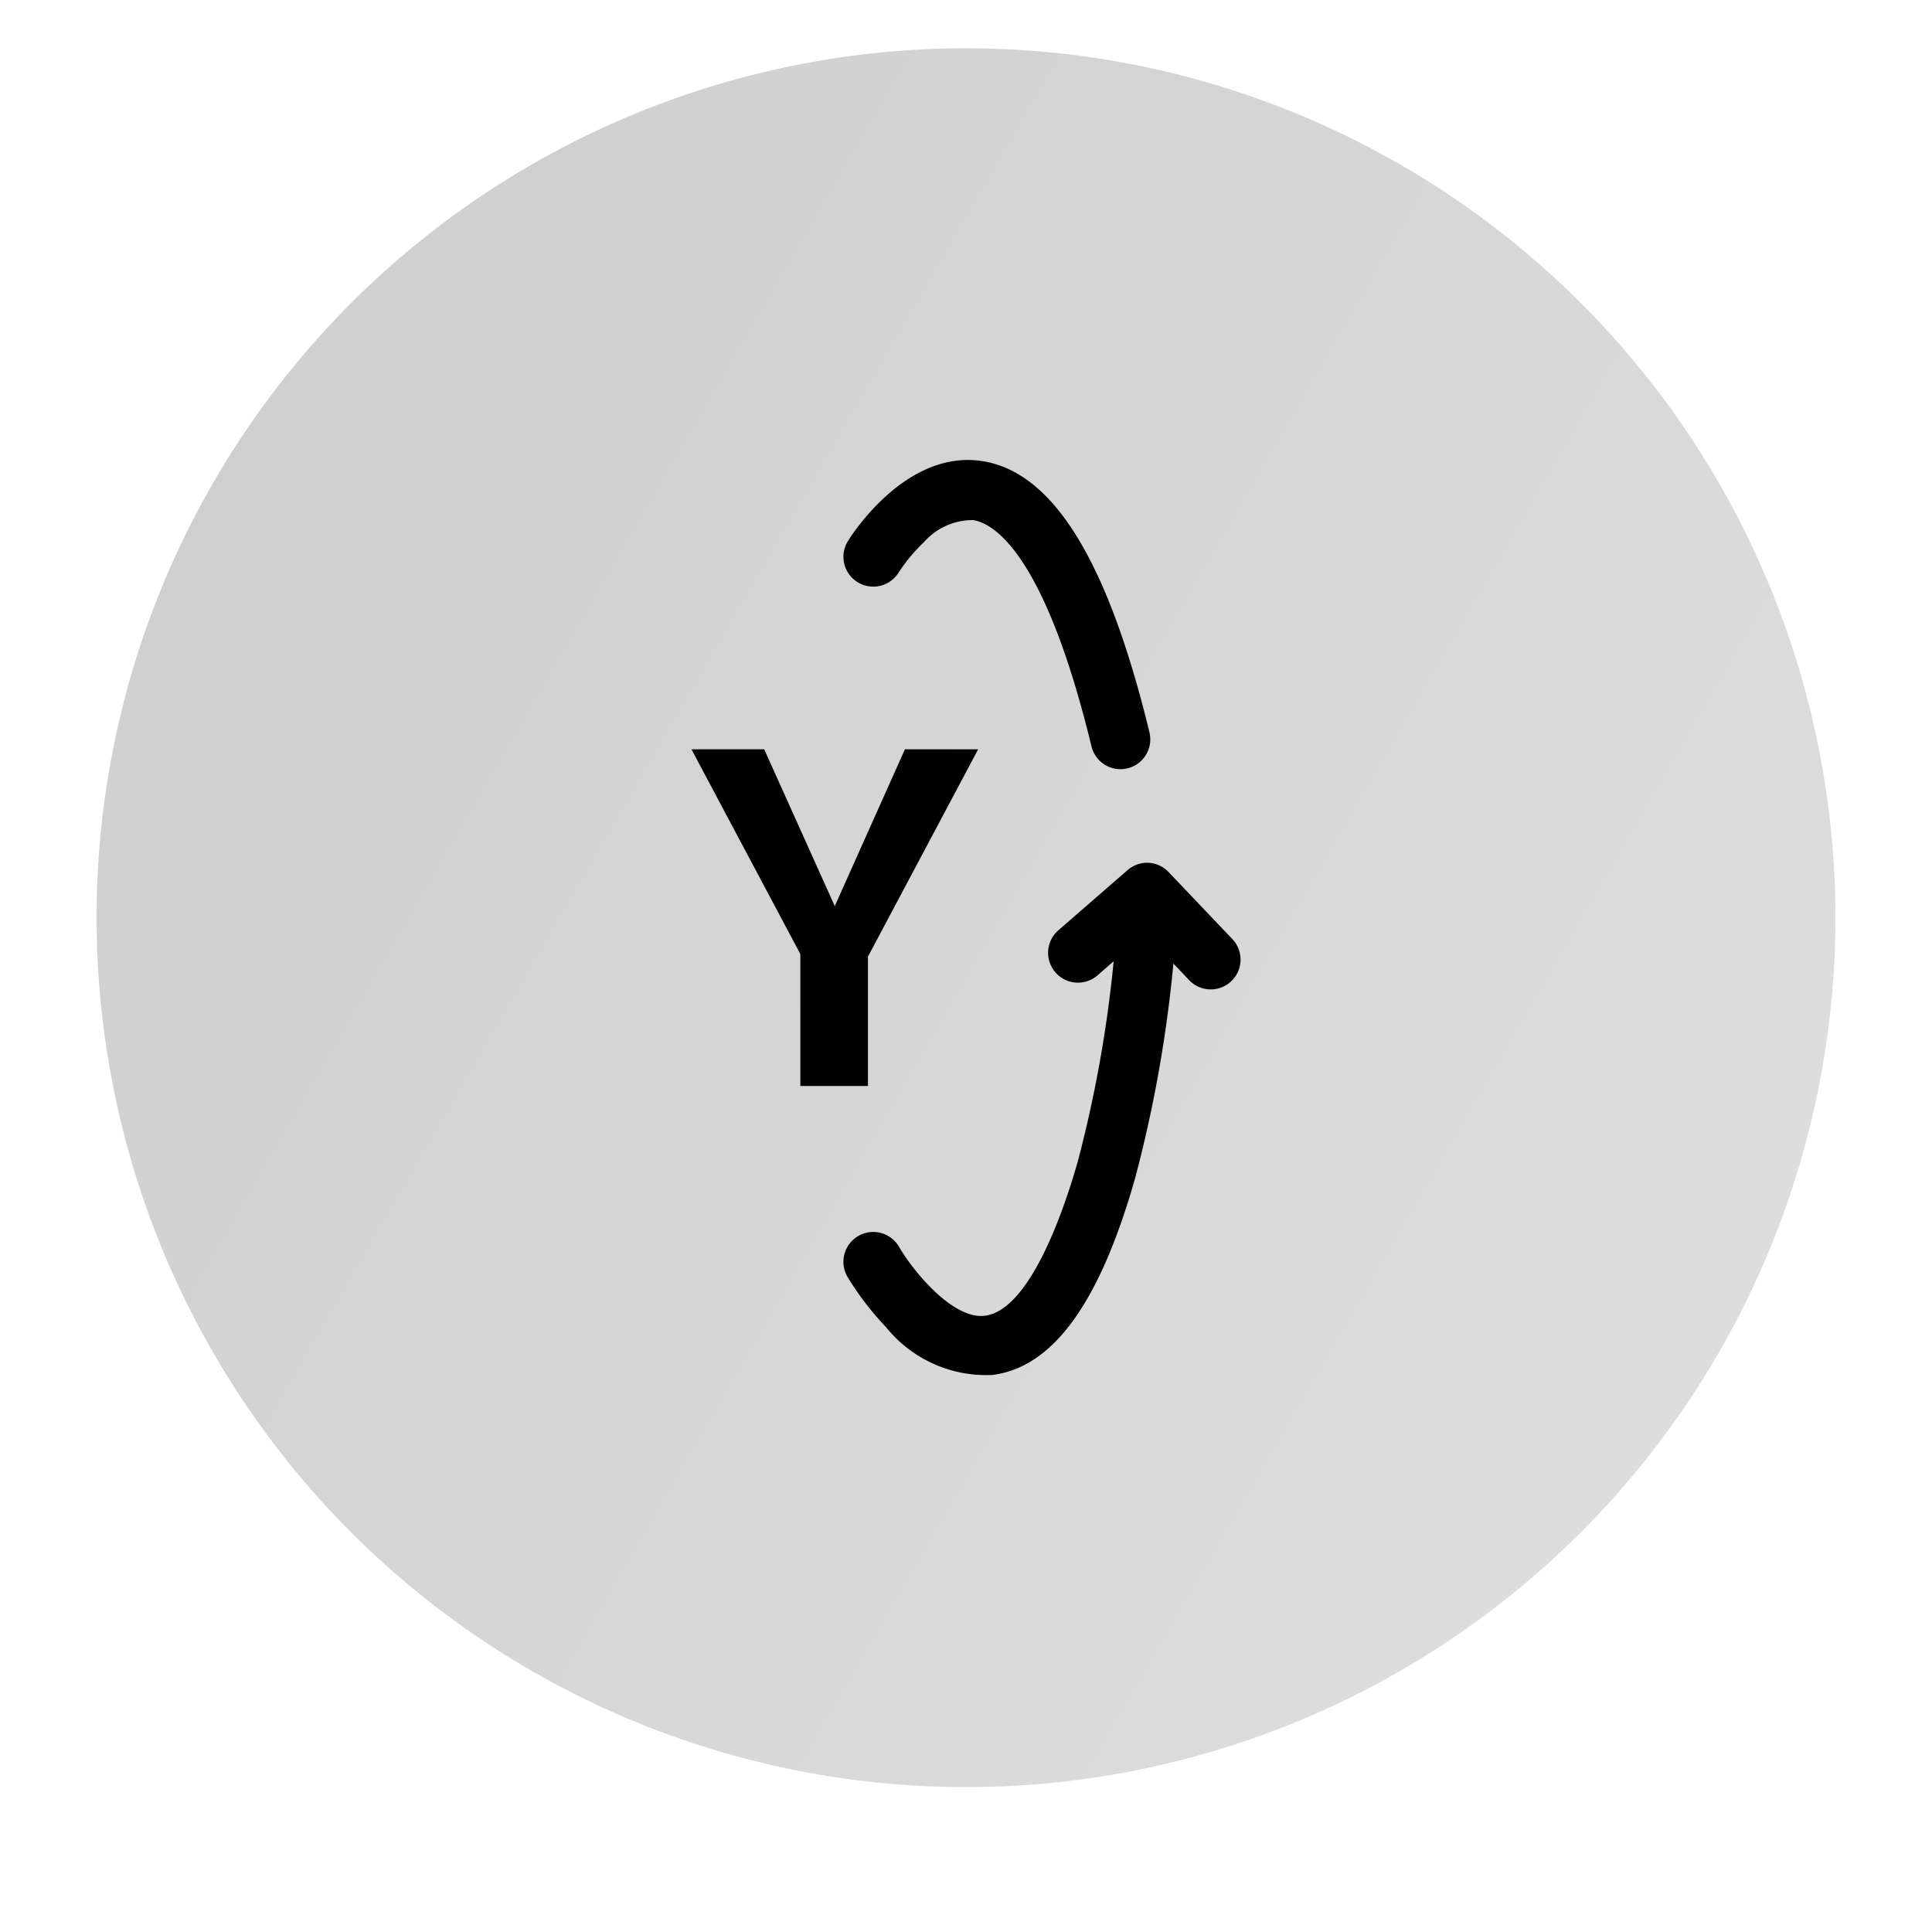 <svg xmlns="http://www.w3.org/2000/svg" xmlns:xlink="http://www.w3.org/1999/xlink" width="40" height="40" viewBox="0 0 40 40">
  <defs>
    <clipPath id="clip-path">
      <rect id="Rectangle_1829" data-name="Rectangle 1829" width="40" height="40" transform="translate(350 225)" fill="#fff" stroke="#707070" stroke-width="1"/>
    </clipPath>
    <linearGradient id="linear-gradient" x1="1.483" y1="1.079" x2="-0.777" y2="-0.232" gradientUnits="objectBoundingBox">
      <stop offset="0" stop-color="#e6e6e6"/>
      <stop offset="1" stop-color="#c2c2c2"/>
    </linearGradient>
    <clipPath id="clip-path-2">
      <rect id="Rectangle_2679" data-name="Rectangle 2679" width="11.368" height="18.952" fill="none"/>
    </clipPath>
  </defs>
  <g id="button_40x40_-_white_fill" data-name="button 40x40 - white fill" transform="translate(-350 -225)" clip-path="url(#clip-path)">
    <path id="Path_7764" data-name="Path 7764" d="M18,0A18,18,0,1,1,0,18,18,18,0,0,1,18,0Z" transform="translate(352 226)" fill="url(#linear-gradient)"/>
    <g id="Group_5575" data-name="Group 5575" transform="translate(364.316 234.523)">
      <path id="Path_8338" data-name="Path 8338" d="M4.419,57.878,2.967,61.124,1.506,57.878H0l2.254,4.238v2.732h1.4V62.17l2.281-4.292Z" transform="translate(0 -51.887)"/>
      <g id="Group_5574" data-name="Group 5574">
        <g id="Group_5573" data-name="Group 5573" clip-path="url(#clip-path-2)">
          <path id="Path_8339" data-name="Path 8339" d="M36.631,80.552a.625.625,0,0,0-.365.15L34.831,81.95a.617.617,0,1,0,.811.932l.334-.29a26.173,26.173,0,0,1-.741,4.138c-.261.921-.97,3.075-1.922,3.2-.667.084-1.488-.925-1.78-1.426a.617.617,0,0,0-1.069.618,6.05,6.05,0,0,0,.8,1.045,2.661,2.661,0,0,0,2.2.989c1.257-.157,2.225-1.493,2.959-4.084a27.2,27.2,0,0,0,.79-4.433l.326.343a.617.617,0,0,0,.894-.851l-1.315-1.382A.622.622,0,0,0,36.631,80.552Z" transform="translate(-27.235 -72.212)"/>
          <path id="Path_8340" data-name="Path 8340" d="M30.482,1.683a.617.617,0,0,0,1.054.644A3.529,3.529,0,0,1,32.06,1.7a1.34,1.34,0,0,1,1.017-.455c.411.064,1.471.649,2.45,4.685a.617.617,0,1,0,1.2-.291C35.866,2.089,34.735.253,33.268.024,31.669-.227,30.529,1.605,30.482,1.683Z" transform="translate(-27.245 0)"/>
        </g>
      </g>
    </g>
  </g>
</svg>
